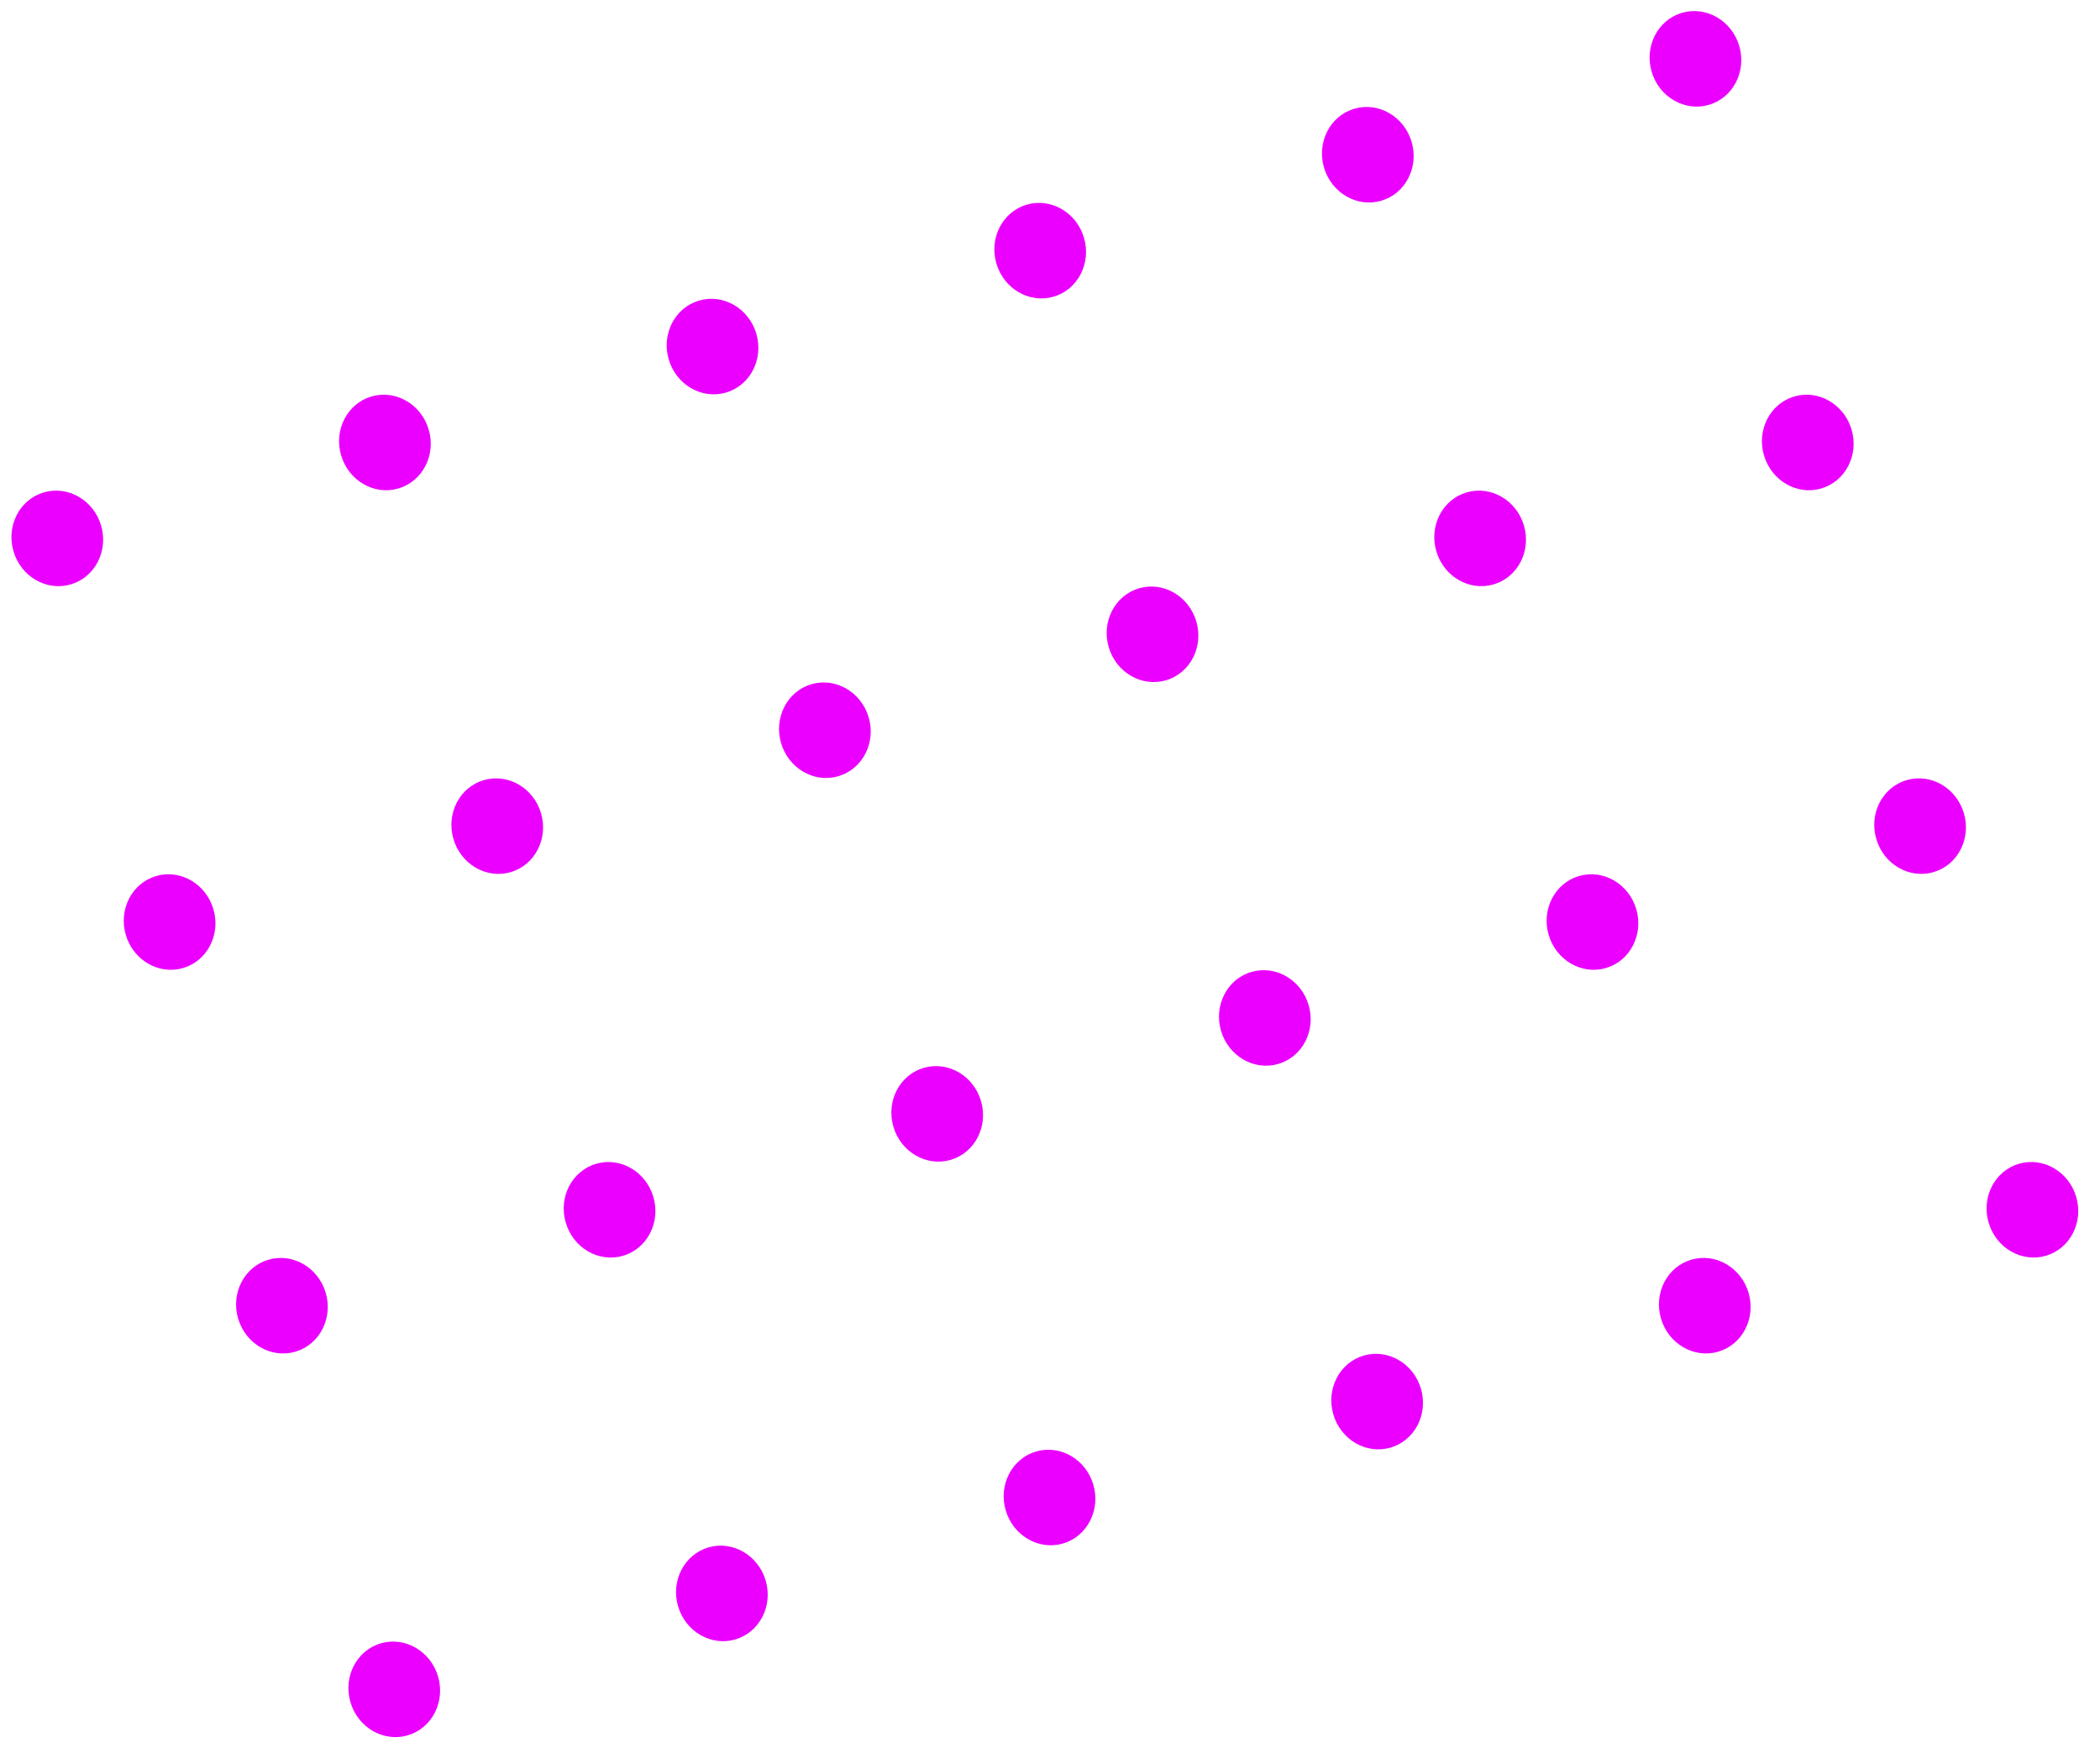 <svg width="115" height="96" viewBox="0 0 115 96" fill="none" xmlns="http://www.w3.org/2000/svg">
<ellipse cx="3.137" cy="29.485" rx="2.5" ry="2.625" transform="rotate(-16.318 3.137 29.485)" fill="#EB00FF"/>
<ellipse cx="15.439" cy="71.506" rx="2.5" ry="2.625" transform="rotate(-16.318 15.439 71.506)" fill="#EB00FF"/>
<ellipse cx="39.02" cy="18.98" rx="2.5" ry="2.625" transform="rotate(-16.318 39.02 18.98)" fill="#EB00FF"/>
<ellipse cx="51.323" cy="61" rx="2.5" ry="2.625" transform="rotate(-16.318 51.323 61)" fill="#EB00FF"/>
<ellipse cx="74.904" cy="8.474" rx="2.5" ry="2.625" transform="rotate(-16.318 74.904 8.474)" fill="#EB00FF"/>
<ellipse cx="87.207" cy="50.495" rx="2.5" ry="2.625" transform="rotate(-16.318 87.207 50.495)" fill="#EB00FF"/>
<ellipse cx="9.288" cy="50.495" rx="2.5" ry="2.625" transform="rotate(-16.318 9.288 50.495)" fill="#EB00FF"/>
<ellipse cx="21.59" cy="92.516" rx="2.5" ry="2.625" transform="rotate(-16.318 21.59 92.516)" fill="#EB00FF"/>
<ellipse cx="45.172" cy="39.99" rx="2.5" ry="2.625" transform="rotate(-16.318 45.172 39.99)" fill="#EB00FF"/>
<ellipse cx="57.474" cy="82.01" rx="2.5" ry="2.625" transform="rotate(-16.318 57.474 82.01)" fill="#EB00FF"/>
<ellipse cx="81.055" cy="29.485" rx="2.5" ry="2.625" transform="rotate(-16.318 81.055 29.485)" fill="#EB00FF"/>
<ellipse cx="93.357" cy="71.505" rx="2.5" ry="2.625" transform="rotate(-16.318 93.357 71.505)" fill="#EB00FF"/>
<ellipse cx="21.079" cy="24.232" rx="2.5" ry="2.625" transform="rotate(-16.318 21.079 24.232)" fill="#EB00FF"/>
<ellipse cx="33.381" cy="66.253" rx="2.5" ry="2.625" transform="rotate(-16.318 33.381 66.253)" fill="#EB00FF"/>
<ellipse cx="56.963" cy="13.727" rx="2.5" ry="2.625" transform="rotate(-16.318 56.963 13.727)" fill="#EB00FF"/>
<ellipse cx="69.265" cy="55.747" rx="2.5" ry="2.625" transform="rotate(-16.318 69.265 55.747)" fill="#EB00FF"/>
<ellipse cx="92.846" cy="3.222" rx="2.5" ry="2.625" transform="rotate(-16.318 92.846 3.222)" fill="#EB00FF"/>
<ellipse cx="105.148" cy="45.242" rx="2.5" ry="2.625" transform="rotate(-16.318 105.148 45.242)" fill="#EB00FF"/>
<ellipse cx="27.23" cy="45.243" rx="2.5" ry="2.625" transform="rotate(-16.318 27.23 45.243)" fill="#EB00FF"/>
<ellipse cx="39.532" cy="87.263" rx="2.5" ry="2.625" transform="rotate(-16.318 39.532 87.263)" fill="#EB00FF"/>
<ellipse cx="63.114" cy="34.737" rx="2.5" ry="2.625" transform="rotate(-16.318 63.114 34.737)" fill="#EB00FF"/>
<ellipse cx="75.415" cy="76.757" rx="2.5" ry="2.625" transform="rotate(-16.318 75.415 76.757)" fill="#EB00FF"/>
<ellipse cx="98.997" cy="24.232" rx="2.5" ry="2.625" transform="rotate(-16.318 98.997 24.232)" fill="#EB00FF"/>
<ellipse cx="111.299" cy="66.252" rx="2.5" ry="2.625" transform="rotate(-16.318 111.299 66.252)" fill="#EB00FF"/>
</svg>
